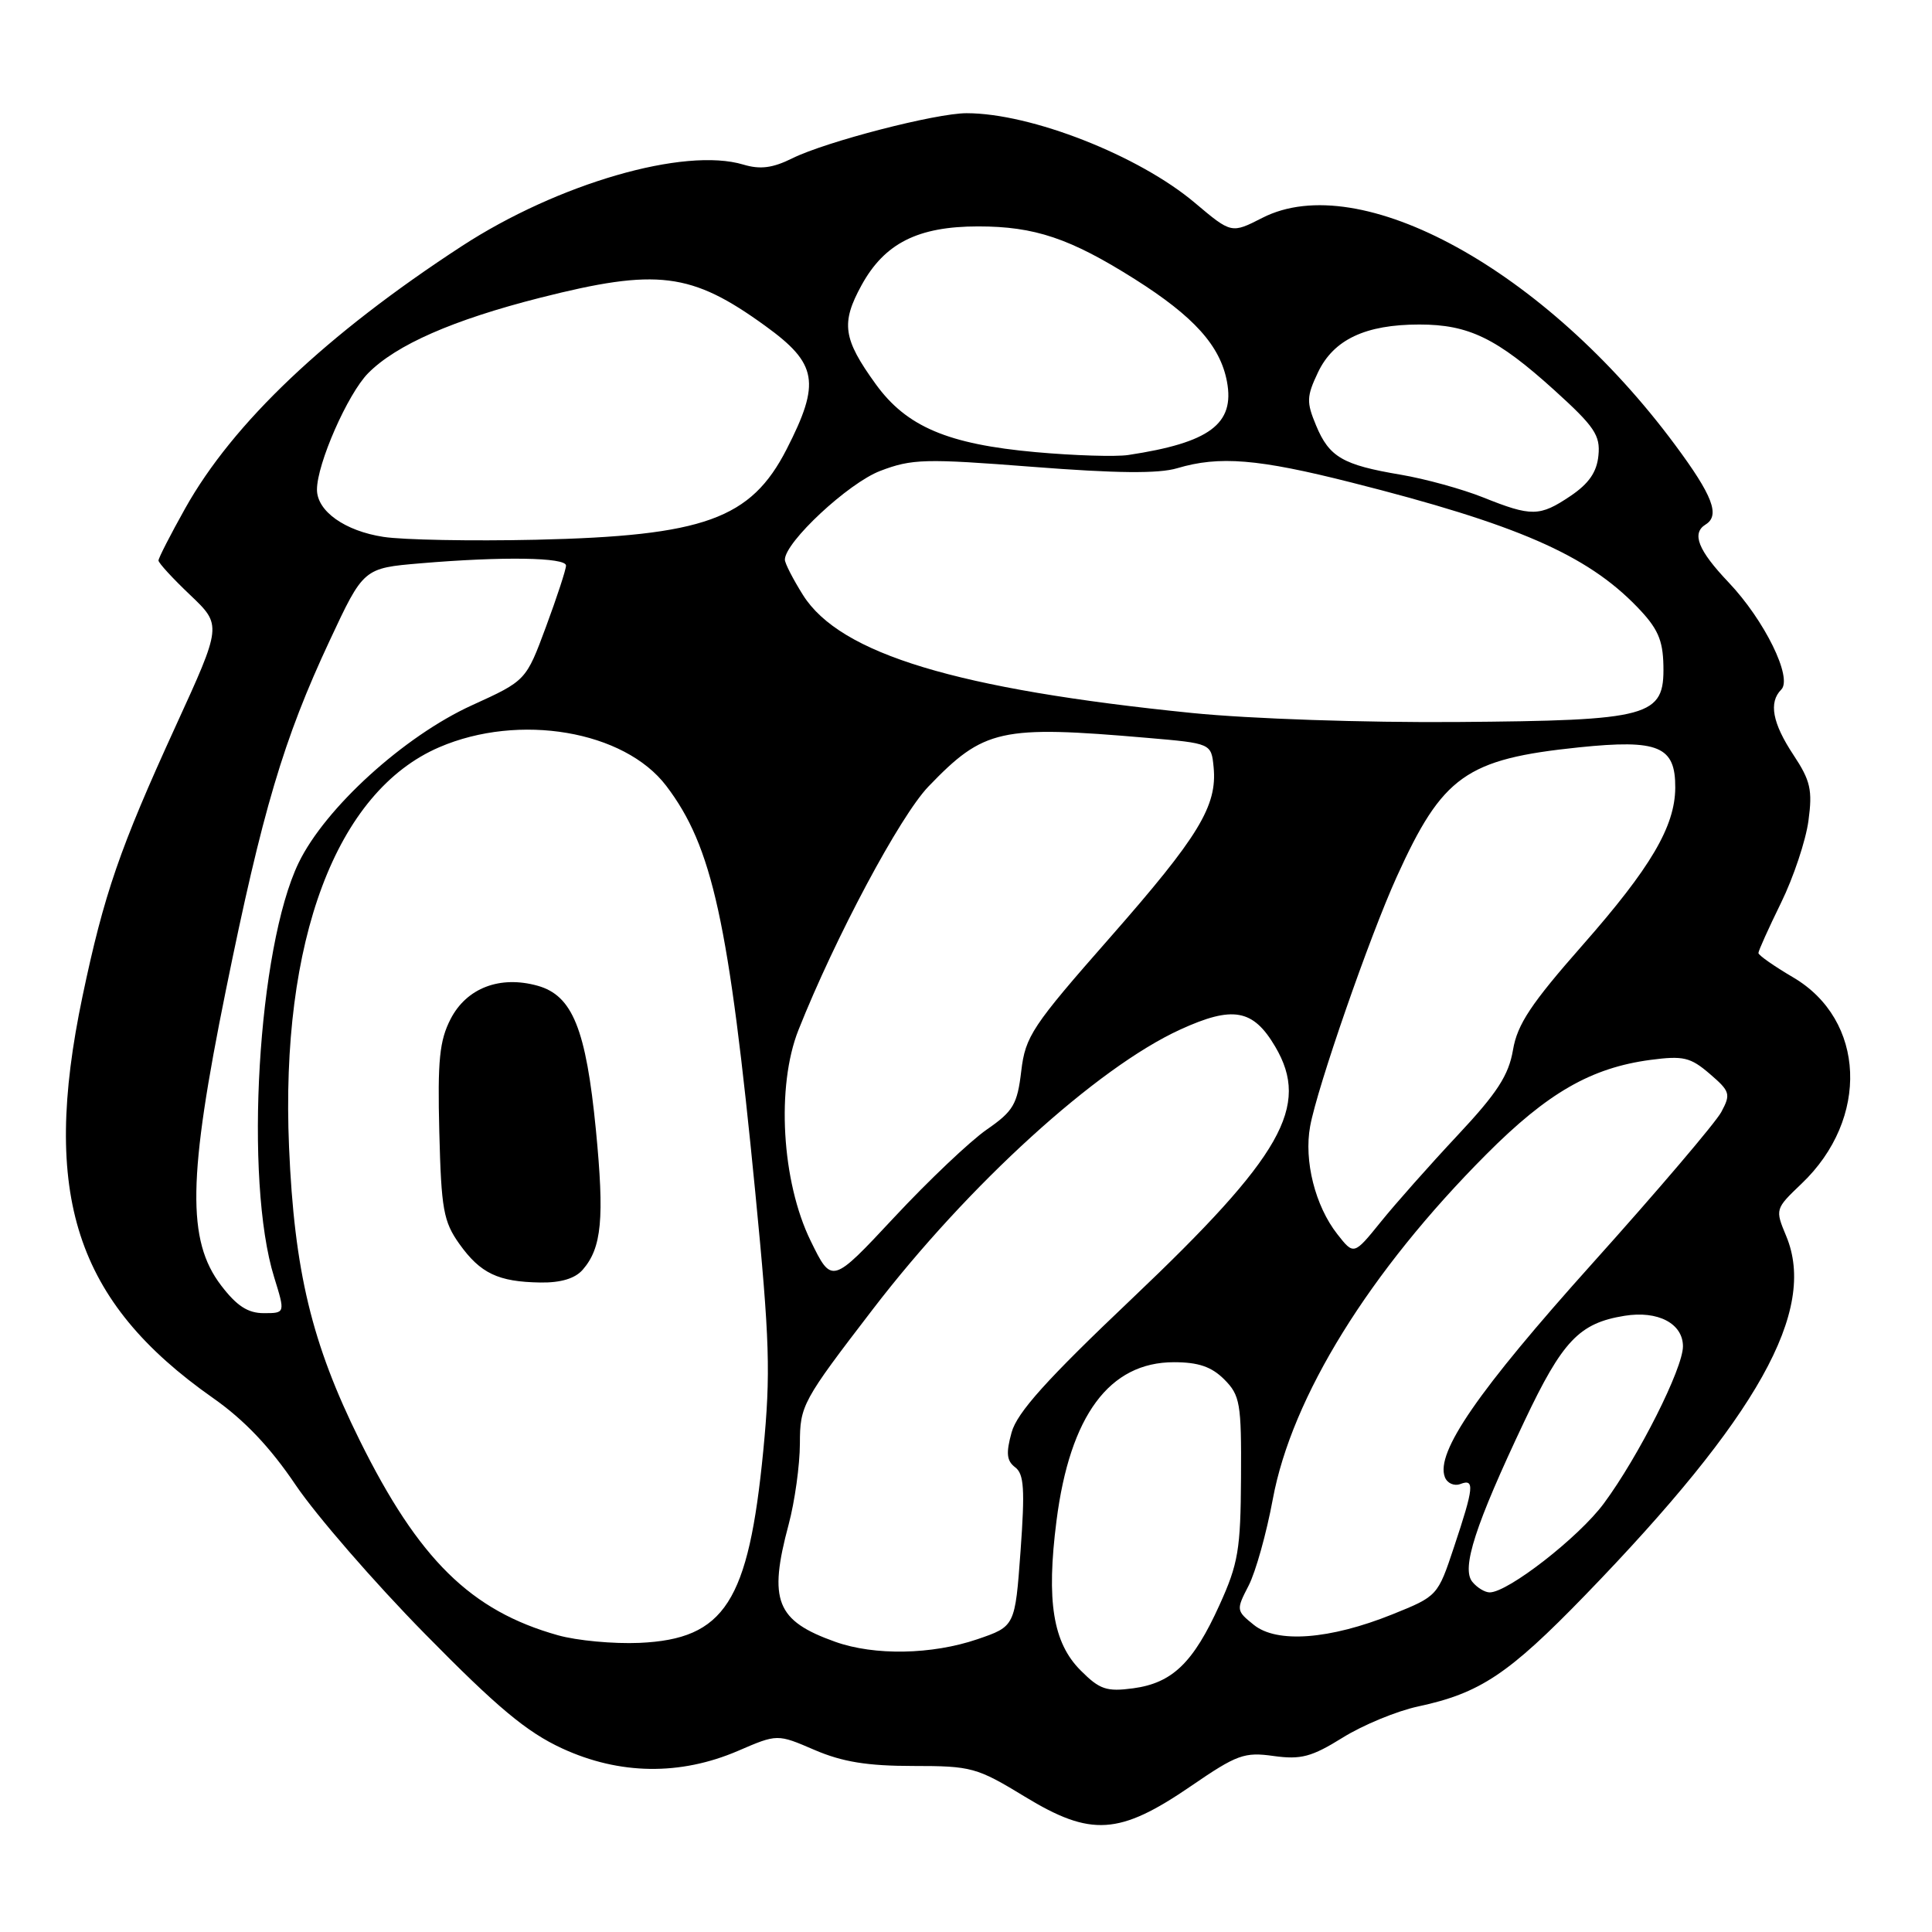 <?xml version="1.0" encoding="UTF-8" standalone="no"?>
<!DOCTYPE svg PUBLIC "-//W3C//DTD SVG 1.1//EN" "http://www.w3.org/Graphics/SVG/1.1/DTD/svg11.dtd" >
<svg xmlns="http://www.w3.org/2000/svg" xmlns:xlink="http://www.w3.org/1999/xlink" version="1.1" viewBox="0 0 256 256">
 <g >
 <path fill="currentColor"
d=" M 157.82 236.66 C 163.90 232.49 164.88 232.13 168.77 232.68 C 172.39 233.18 173.80 232.80 177.92 230.24 C 180.60 228.57 185.11 226.71 187.93 226.11 C 196.12 224.35 199.89 221.84 210.05 211.36 C 232.93 187.74 240.81 173.66 236.68 163.78 C 235.20 160.23 235.21 160.19 238.71 156.85 C 247.75 148.25 247.21 135.14 237.59 129.50 C 235.07 128.02 233.00 126.57 233.00 126.28 C 233.00 125.98 234.35 122.99 236.00 119.62 C 237.65 116.26 239.28 111.36 239.63 108.75 C 240.18 104.68 239.90 103.44 237.64 100.03 C 234.85 95.82 234.34 93.06 236.02 91.38 C 237.57 89.83 233.80 82.17 229.05 77.17 C 225.01 72.92 224.11 70.67 226.00 69.50 C 227.95 68.30 226.94 65.66 221.95 58.94 C 204.80 35.80 180.20 22.27 167.28 28.86 C 163.17 30.96 163.17 30.96 158.33 26.88 C 150.91 20.61 136.63 15.00 128.08 15.00 C 123.99 15.00 109.47 18.76 105.00 20.97 C 102.38 22.27 100.74 22.48 98.50 21.81 C 90.69 19.46 73.92 24.32 61.18 32.62 C 43.22 44.33 30.88 56.03 24.54 67.36 C 22.59 70.84 21.00 73.95 21.00 74.27 C 21.00 74.59 22.89 76.65 25.20 78.84 C 29.40 82.84 29.40 82.84 23.28 96.21 C 15.85 112.45 13.78 118.46 10.93 132.03 C 5.41 158.36 9.99 172.44 28.22 185.24 C 32.37 188.15 35.80 191.76 39.19 196.79 C 41.91 200.81 49.61 209.69 56.32 216.51 C 65.90 226.26 69.78 229.50 74.50 231.68 C 82.10 235.18 90.13 235.29 97.79 232.00 C 103.00 229.75 103.00 229.75 107.94 231.88 C 111.62 233.46 114.93 234.00 120.99 234.00 C 128.73 234.00 129.43 234.19 135.80 238.07 C 144.57 243.41 148.31 243.17 157.82 236.66 Z  M 143.20 221.35 C 139.52 217.68 138.63 212.16 139.99 201.52 C 141.77 187.57 147.00 180.50 155.55 180.50 C 158.80 180.50 160.54 181.10 162.22 182.78 C 164.32 184.89 164.50 185.93 164.44 195.78 C 164.39 205.31 164.08 207.19 161.59 212.67 C 158.12 220.33 155.34 223.01 150.15 223.71 C 146.63 224.18 145.71 223.87 143.20 221.35 Z  M 110.68 217.55 C 102.84 214.76 101.79 212.10 104.50 202.00 C 105.31 198.97 105.98 194.15 105.99 191.28 C 106.00 186.23 106.30 185.67 115.64 173.50 C 128.31 156.98 145.34 141.48 156.37 136.43 C 163.36 133.23 166.04 133.71 168.97 138.68 C 173.64 146.59 169.92 153.15 150.03 172.04 C 138.68 182.81 134.77 187.16 134.04 189.81 C 133.28 192.56 133.39 193.57 134.51 194.42 C 135.69 195.30 135.82 197.34 135.23 205.50 C 134.50 215.50 134.50 215.50 129.50 217.21 C 123.48 219.26 115.87 219.40 110.68 217.55 Z  M 73.93 216.68 C 62.39 213.44 55.48 206.65 47.65 190.83 C 41.30 178.00 39.00 168.45 38.30 151.99 C 37.13 124.62 44.55 104.88 58.21 99.01 C 68.79 94.45 82.72 96.82 88.28 104.13 C 94.40 112.18 96.57 122.06 100.08 158.00 C 102.00 177.70 102.13 181.96 101.14 192.21 C 99.18 212.30 96.04 217.18 84.74 217.69 C 81.31 217.84 76.44 217.39 73.93 216.68 Z  M 77.21 168.25 C 79.74 165.34 80.10 161.48 78.96 149.72 C 77.65 136.35 75.86 131.92 71.25 130.62 C 66.25 129.22 61.83 130.91 59.71 135.02 C 58.23 137.89 57.97 140.51 58.21 150.00 C 58.47 160.24 58.76 161.86 60.87 164.83 C 63.66 168.73 66.00 169.85 71.60 169.94 C 74.31 169.98 76.20 169.41 77.21 168.25 Z  M 166.12 215.29 C 163.80 213.42 163.79 213.31 165.45 210.10 C 166.38 208.30 167.82 203.15 168.65 198.66 C 171.16 185.11 181.45 168.49 196.96 152.94 C 205.08 144.79 210.84 141.49 218.70 140.44 C 223.05 139.87 223.99 140.09 226.55 142.29 C 229.25 144.61 229.36 144.97 228.08 147.35 C 227.32 148.76 219.63 157.80 210.97 167.44 C 195.85 184.28 190.20 192.47 191.45 195.72 C 191.76 196.54 192.68 196.95 193.51 196.64 C 195.42 195.90 195.31 197.06 192.66 205.00 C 190.51 211.47 190.48 211.50 184.50 213.91 C 176.19 217.25 169.18 217.78 166.12 215.29 Z  M 195.10 209.61 C 193.61 207.83 195.47 202.09 201.98 188.34 C 207.04 177.65 209.25 175.32 215.26 174.35 C 219.68 173.63 223.00 175.37 223.00 178.40 C 223.00 181.32 217.13 192.98 212.52 199.21 C 209.21 203.69 199.82 211.00 197.39 211.00 C 196.76 211.00 195.73 210.38 195.10 209.61 Z  M 29.30 170.33 C 24.75 164.37 24.89 156.03 29.93 131.21 C 34.77 107.40 37.57 97.96 43.68 84.89 C 48.17 75.28 48.17 75.28 55.74 74.64 C 66.61 73.72 75.00 73.85 75.00 74.94 C 75.00 75.46 73.81 79.10 72.35 83.04 C 69.70 90.19 69.70 90.19 62.54 93.45 C 53.54 97.55 43.09 107.05 39.57 114.33 C 34.16 125.53 32.33 156.40 36.33 169.25 C 37.80 174.00 37.80 174.00 34.95 174.00 C 32.84 174.00 31.37 173.04 29.30 170.33 Z  M 107.41 164.41 C 103.57 156.56 102.84 143.93 105.80 136.48 C 110.66 124.24 119.25 108.14 123.03 104.21 C 130.37 96.58 132.55 96.09 152.00 97.77 C 160.50 98.50 160.50 98.50 160.81 101.65 C 161.31 106.79 158.85 110.83 147.09 124.22 C 136.74 135.99 135.87 137.31 135.32 141.93 C 134.80 146.33 134.27 147.24 130.74 149.68 C 128.55 151.20 123.03 156.43 118.49 161.30 C 110.22 170.16 110.22 170.16 107.41 164.41 Z  M 177.20 163.53 C 174.27 159.80 172.76 153.81 173.60 149.24 C 174.54 144.08 181.47 124.13 185.07 116.19 C 191.14 102.80 194.26 100.58 209.20 99.03 C 219.78 97.94 222.02 98.88 221.98 104.40 C 221.94 109.52 218.72 114.98 209.73 125.20 C 202.87 132.99 201.05 135.73 200.48 139.12 C 199.91 142.47 198.39 144.83 193.13 150.44 C 189.48 154.34 184.90 159.50 182.95 161.92 C 179.39 166.32 179.39 166.32 177.20 163.53 Z  M 158.00 94.48 C 126.78 91.33 111.33 86.65 106.41 78.86 C 105.09 76.76 104.00 74.64 104.00 74.16 C 104.00 71.84 112.41 64.01 116.63 62.40 C 120.84 60.79 122.57 60.75 136.86 61.86 C 147.91 62.72 153.53 62.78 155.99 62.04 C 161.56 60.38 166.70 60.80 179.06 63.93 C 200.99 69.47 210.24 73.50 216.91 80.40 C 219.65 83.23 220.34 84.76 220.41 88.18 C 220.55 94.98 218.76 95.47 193.00 95.67 C 180.78 95.76 165.68 95.25 158.00 94.48 Z  M 50.81 71.14 C 45.70 70.36 42.00 67.73 42.00 64.88 C 42.00 61.46 46.07 52.20 48.78 49.45 C 52.50 45.69 60.02 42.39 71.55 39.46 C 87.09 35.52 91.60 36.08 101.40 43.18 C 108.33 48.19 108.76 50.68 104.23 59.53 C 99.49 68.78 93.31 71.01 71.00 71.52 C 62.47 71.71 53.39 71.54 50.81 71.14 Z  M 196.50 65.90 C 193.75 64.80 188.84 63.45 185.60 62.90 C 177.93 61.61 176.13 60.57 174.39 56.38 C 173.10 53.29 173.12 52.54 174.64 49.34 C 176.71 44.99 180.93 43.00 188.07 43.00 C 194.62 43.00 198.34 44.81 205.96 51.70 C 211.28 56.52 212.07 57.68 211.80 60.35 C 211.59 62.56 210.53 64.08 208.10 65.72 C 204.01 68.47 202.94 68.48 196.50 65.90 Z  M 137.23 59.91 C 125.59 58.86 120.12 56.54 116.04 50.90 C 111.70 44.90 111.40 42.82 114.16 37.79 C 117.21 32.23 121.63 30.00 129.62 30.00 C 137.11 30.00 141.80 31.58 150.37 36.99 C 158.20 41.94 161.69 45.81 162.58 50.57 C 163.63 56.18 160.29 58.66 149.50 60.29 C 147.85 60.54 142.33 60.37 137.23 59.91 Z "/>
</g>
</svg>